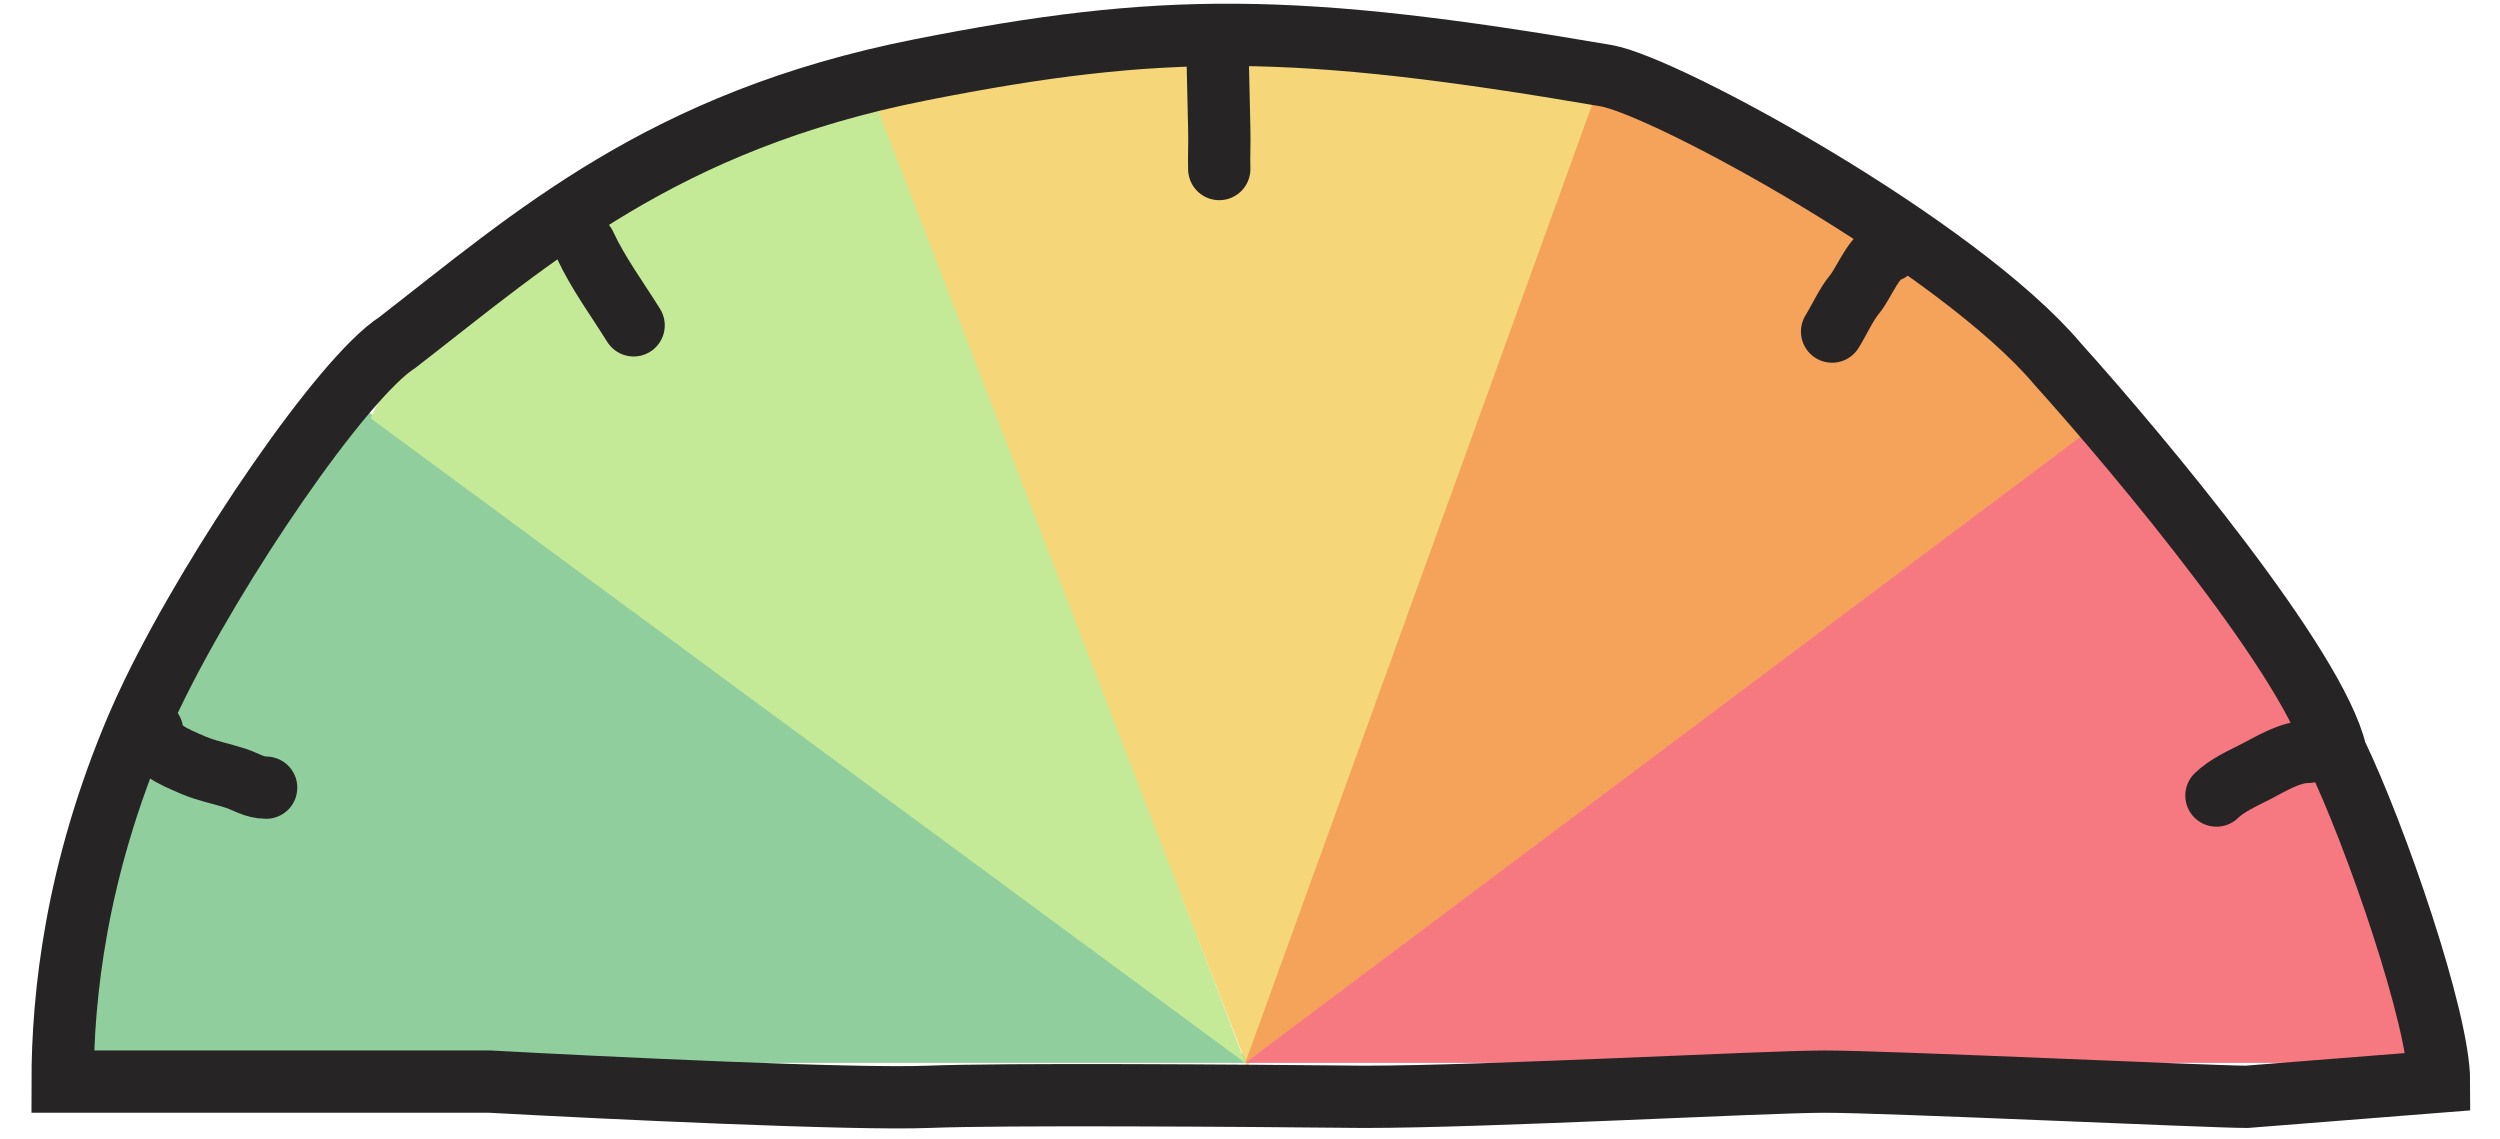 <svg width="281" height="128" viewBox="0 0 281 128" fill="none" xmlns="http://www.w3.org/2000/svg">
<path d="M8.547 119.467C10.106 98.133 26.472 61.44 39.331 44.8L141.034 119.467H8.547Z" fill="#91CE9D"/>
<path d="M41.669 47.02C51.231 24.826 91.774 6.4 97.128 6.4L139.966 119.467L41.669 47.02Z" fill="#C5EA97"/>
<path d="M180 9.169C134.433 2.577 133.288 5.088 97 7.971L140.237 120L180 9.169Z" fill="#F5D779"/>
<path d="M239.331 48.903C225.817 30.334 211.906 22.081 180.904 6.4L139.966 119.467L239.331 48.903Z" fill="#F5A25A"/>
<path d="M273.521 119.467C270.771 104.918 262.915 76.248 238.168 45.867L139.966 119.467H273.521Z" fill="#F67982"/>
<path d="M15.448 81.667C8.509 97.925 7.038 112.013 7.038 121.574H55.094C68.042 122.283 96.021 123.616 104.351 123.283C112.681 122.95 139.439 123.144 153.321 123.283C167.326 123.283 198.196 121.574 205.141 121.574C212.086 121.574 248.518 123.283 252.523 123.283L274.148 121.574C274.148 114.591 267.074 93.999 262.535 84.577C260.292 74.933 240.776 51.459 231.298 40.928C220.085 27.626 187.279 9.662 180.5 8.5C145.5 2.5 130.5 2.5 103.468 7.85C74.403 13.602 59.899 26.702 44.682 38.48C38.498 42.454 24.214 63.355 17.137 77.972C16.515 79.257 15.948 80.495 15.448 81.667Z" stroke="#262425" stroke-width="7"/>
<path d="M17.095 82.133C17.247 84.16 19.458 85.029 21.747 86.015C23.201 86.641 24.913 86.964 26.466 87.467C27.639 87.846 28.565 88.533 29.916 88.533" stroke="#262425" stroke-width="7" stroke-linecap="round"/>
<path d="M65.733 27.491C67.251 30.751 69.374 33.599 71.219 36.569" stroke="#262425" stroke-width="7" stroke-linecap="round"/>
<path d="M136.831 5.002C136.874 6.896 136.991 12.117 137.044 14.473C137.088 16.408 137.003 17.141 137.044 19" stroke="#262425" stroke-width="7" stroke-linecap="round"/>
<path d="M212.327 28.191C210.64 28.644 209.548 31.763 208.442 33.098C207.497 34.238 206.72 35.991 205.927 37.269" stroke="#262425" stroke-width="7" stroke-linecap="round"/>
<path d="M249.127 89.42C250.322 88.265 252.019 87.518 253.47 86.776C255.265 85.858 257.381 84.513 259.414 84.513" stroke="#262425" stroke-width="7" stroke-linecap="round"/>
</svg>
